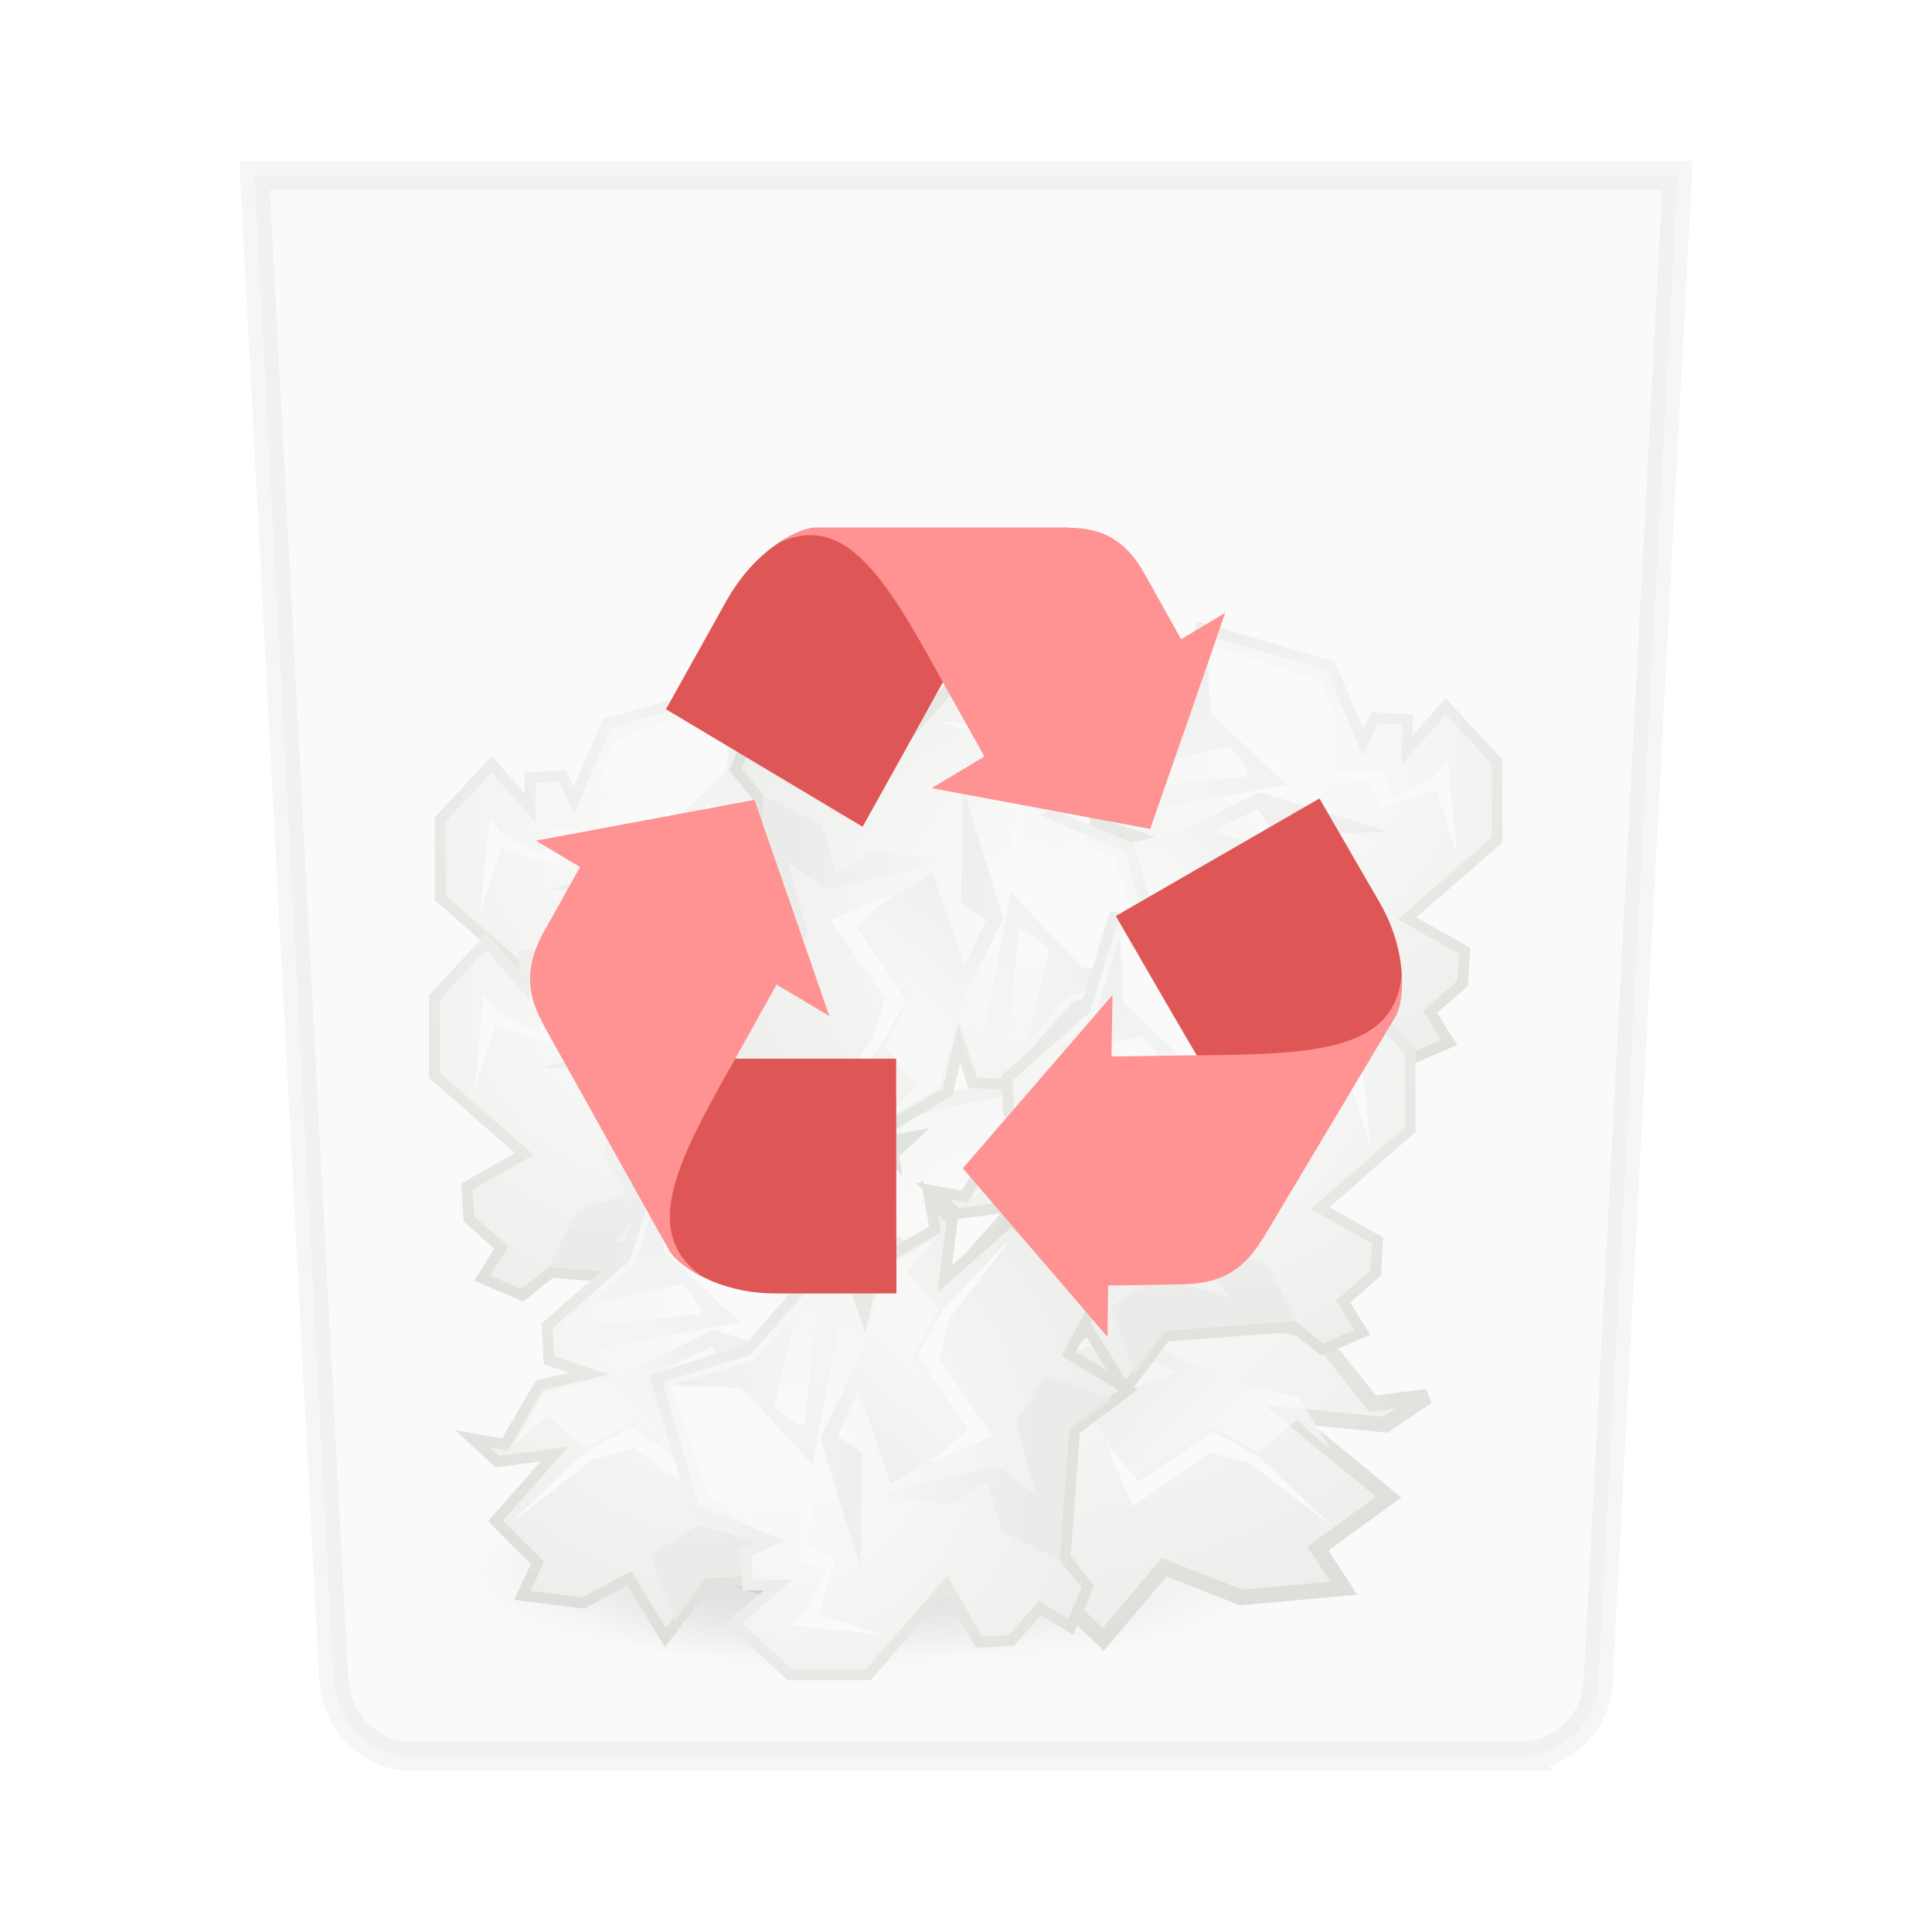 <?xml version="1.0" encoding="UTF-8" standalone="no"?>
<svg
   xmlns:dc="http://purl.org/dc/elements/1.1/"
   xmlns:cc="http://creativecommons.org/ns#"
   xmlns:rdf="http://www.w3.org/1999/02/22-rdf-syntax-ns#"
   xmlns:svg="http://www.w3.org/2000/svg"
   xmlns="http://www.w3.org/2000/svg"
   xmlns:xlink="http://www.w3.org/1999/xlink"
   xmlns:sodipodi="http://sodipodi.sourceforge.net/DTD/sodipodi-0.dtd"
   xmlns:inkscape="http://www.inkscape.org/namespaces/inkscape"
   width="240"
   height="240"
   version="1.1"
   id="svg232"
   sodipodi:docname="user-trash-full.svg"
   inkscape:version="0.92.4 5da689c313, 2019-01-14">
  <sodipodi:namedview
     pagecolor="#fafafa"
     bordercolor="#666666"
     borderopacity="1"
     objecttolerance="10"
     gridtolerance="10"
     guidetolerance="10"
     inkscape:pageopacity="0"
     inkscape:pageshadow="2"
     inkscape:window-width="1321"
     inkscape:window-height="740"
     id="namedview234"
     showgrid="false"
     inkscape:pagecheckerboard="true"
     inkscape:zoom="3.6875"
     inkscape:cx="-19.389831"
     inkscape:cy="32"
     inkscape:window-x="45"
     inkscape:window-y="28"
     inkscape:window-maximized="0"
     inkscape:current-layer="svg232" />
  <defs
     id="defs98">
    <linearGradient
       id="f">
      <stop
         offset="0"
         stop-color="#f2c66f"
         id="stop2" />
      <stop
         offset="1"
         stop-color="#fbd68f"
         id="stop4" />
    </linearGradient>
    <linearGradient
       id="e">
      <stop
         offset="0"
         id="stop7" />
      <stop
         offset="1"
         stop-opacity="0"
         id="stop9" />
    </linearGradient>
    <linearGradient
       id="d">
      <stop
         offset="0"
         stop-color="#f8f4e1"
         id="stop12" />
      <stop
         offset="1"
         stop-color="#ad9e57"
         id="stop14" />
    </linearGradient>
    <linearGradient
       id="c">
      <stop
         offset="0"
         stop-color="#49b7ef"
         id="stop17" />
      <stop
         offset="1"
         stop-color="#1d8de2"
         id="stop19" />
    </linearGradient>
    <linearGradient
       id="b">
      <stop
         offset="0"
         stop-color="#fdfeff"
         id="stop22" />
      <stop
         offset="1"
         stop-color="#dfe4e4"
         id="stop24" />
    </linearGradient>
    <linearGradient
       id="a">
      <stop
         offset="0"
         id="stop27" />
      <stop
         offset="1"
         stop-opacity=".294"
         id="stop29" />
    </linearGradient>
    <radialGradient
       cx="23.688"
       cy="14.211"
       r="22.597"
       fx="23.688"
       fy="14.211"
       id="l"
       xlink:href="#g"
       gradientUnits="userSpaceOnUse"
       gradientTransform="matrix(-2.136,0,0,2.111,-137.811,12.57)" />
    <linearGradient
       id="g">
      <stop
         offset="0"
         stop-color="#fff"
         id="stop33" />
      <stop
         offset="1"
         stop-color="#aeaea3"
         id="stop35" />
    </linearGradient>
    <radialGradient
       cx="20.09"
       cy="10.854"
       r="22.597"
       fx="20.09"
       fy="10.854"
       id="m"
       xlink:href="#h"
       gradientUnits="userSpaceOnUse"
       gradientTransform="matrix(-1.79,0,0,1.769,-148.9,16.29)" />
    <linearGradient
       id="h">
      <stop
         offset="0"
         stop-color="#dfe2dc"
         id="stop39" />
      <stop
         offset="1"
         stop-color="#86917a"
         id="stop41" />
    </linearGradient>
    <linearGradient
       x1="22.009"
       y1="36.51"
       x2="23.585"
       y2="14.412"
       id="Z"
       xlink:href="#i"
       gradientUnits="userSpaceOnUse"
       gradientTransform="matrix(-1,0,0,1,-164.713,28.24)" />
    <linearGradient
       id="i">
      <stop
         offset="0"
         stop-color="#babdb6"
         id="stop45" />
      <stop
         offset="1"
         stop-color="#fff"
         id="stop47" />
    </linearGradient>
    <linearGradient
       x1="24.366"
       y1="20.246"
       x2="32.601"
       y2="28.555"
       id="aa"
       xlink:href="#i"
       gradientUnits="userSpaceOnUse"
       gradientTransform="matrix(-1,0,0,1,-164.713,28.24)" />
    <linearGradient
       x1="25.633"
       y1="10.612"
       x2="38.714"
       y2="18.39"
       id="ab"
       xlink:href="#e"
       gradientUnits="userSpaceOnUse"
       gradientTransform="matrix(-1,0,0,1,-164.713,28.24)" />
    <radialGradient
       cx="24.837"
       cy="40.664"
       r="21.478"
       fx="24.837"
       fy="40.664"
       id="q"
       xlink:href="#e"
       gradientUnits="userSpaceOnUse"
       gradientTransform="matrix(1,0,0,0.325,0,27.444)" />
    <radialGradient
       cx="23.688"
       cy="14.211"
       r="22.597"
       fx="23.688"
       fy="14.211"
       id="r"
       xlink:href="#g"
       gradientUnits="userSpaceOnUse"
       gradientTransform="matrix(1.795,0,0,1.292,86.35,19.966)" />
    <radialGradient
       cx="20.09"
       cy="10.854"
       r="22.597"
       fx="20.09"
       fy="10.854"
       id="s"
       xlink:href="#h"
       gradientUnits="userSpaceOnUse"
       gradientTransform="matrix(1.504,0,0,1.083,95.667,22.243)" />
    <linearGradient
       x1="22.009"
       y1="36.51"
       x2="23.585"
       y2="14.412"
       id="t"
       xlink:href="#i"
       gradientUnits="userSpaceOnUse"
       gradientTransform="matrix(0.501,0,0,0.501,116.969,34.748)" />
    <linearGradient
       x1="24.366"
       y1="20.246"
       x2="32.601"
       y2="28.555"
       id="u"
       xlink:href="#i"
       gradientUnits="userSpaceOnUse"
       gradientTransform="matrix(0.501,0,0,0.501,122.338,34.748)" />
    <linearGradient
       x1="73.374"
       y1="82.789"
       x2="89.456"
       y2="82.789"
       id="v"
       xlink:href="#j"
       gradientUnits="userSpaceOnUse"
       gradientTransform="matrix(0.512,0,0,0.49,90.554,0.024)" />
    <linearGradient
       id="j">
      <stop
         offset="0"
         stop-color="#555753"
         id="stop58" />
      <stop
         offset="1"
         stop-color="#d3d7cf"
         stop-opacity="0"
         id="stop60" />
    </linearGradient>
    <radialGradient
       cx="24.837"
       cy="40.664"
       r="21.478"
       fx="24.837"
       fy="40.664"
       id="w"
       xlink:href="#e"
       gradientUnits="userSpaceOnUse"
       gradientTransform="matrix(1,0,0,0.325,0,27.444)" />
    <radialGradient
       cx="23.688"
       cy="14.211"
       r="22.597"
       fx="23.688"
       fy="14.211"
       id="x"
       xlink:href="#g"
       gradientUnits="userSpaceOnUse"
       gradientTransform="matrix(-2.136,0,0,2.111,-137.811,12.57)" />
    <radialGradient
       cx="20.09"
       cy="10.854"
       r="22.597"
       fx="20.09"
       fy="10.854"
       id="y"
       xlink:href="#h"
       gradientUnits="userSpaceOnUse"
       gradientTransform="matrix(-1.79,0,0,1.769,-148.9,16.29)" />
    <radialGradient
       cx="24.837"
       cy="40.664"
       r="21.478"
       fx="24.837"
       fy="40.664"
       id="C"
       xlink:href="#e"
       gradientUnits="userSpaceOnUse"
       gradientTransform="matrix(1,0,0,0.325,0,27.444)" />
    <radialGradient
       cx="23.688"
       cy="14.211"
       r="22.597"
       fx="23.688"
       fy="14.211"
       id="D"
       xlink:href="#g"
       gradientUnits="userSpaceOnUse"
       gradientTransform="matrix(-1.07,0,0,1.057,141.274,26.694)" />
    <radialGradient
       cx="20.09"
       cy="10.854"
       r="22.597"
       fx="20.09"
       fy="10.854"
       id="E"
       xlink:href="#h"
       gradientUnits="userSpaceOnUse"
       gradientTransform="matrix(-0.897,0,0,0.886,135.72,28.557)" />
    <linearGradient
       x1="22.009"
       y1="36.51"
       x2="23.585"
       y2="14.412"
       id="F"
       xlink:href="#i"
       gradientUnits="userSpaceOnUse"
       gradientTransform="matrix(-0.501,0,0,0.501,127.797,34.543)" />
    <linearGradient
       x1="24.366"
       y1="20.246"
       x2="32.601"
       y2="28.555"
       id="G"
       xlink:href="#i"
       gradientUnits="userSpaceOnUse"
       gradientTransform="matrix(-0.501,0,0,0.501,127.797,34.543)" />
    <linearGradient
       x1="25.633"
       y1="10.612"
       x2="38.714"
       y2="18.39"
       id="H"
       xlink:href="#e"
       gradientUnits="userSpaceOnUse"
       gradientTransform="matrix(-0.501,0,0,0.501,127.797,34.543)" />
    <radialGradient
       cx="23.688"
       cy="14.211"
       r="22.597"
       fx="23.688"
       fy="14.211"
       id="I"
       xlink:href="#g"
       gradientUnits="userSpaceOnUse"
       gradientTransform="matrix(-2.136,0,0,2.111,-137.811,12.57)" />
    <radialGradient
       cx="20.09"
       cy="10.854"
       r="22.597"
       fx="20.09"
       fy="10.854"
       id="J"
       xlink:href="#h"
       gradientUnits="userSpaceOnUse"
       gradientTransform="matrix(-1.79,0,0,1.769,-148.9,16.29)" />
    <radialGradient
       cx="23.688"
       cy="14.211"
       r="22.597"
       fx="23.688"
       fy="14.211"
       id="N"
       xlink:href="#g"
       gradientUnits="userSpaceOnUse"
       gradientTransform="matrix(-2.136,0,0,2.111,-137.811,12.57)" />
    <radialGradient
       cx="20.09"
       cy="10.854"
       r="22.597"
       fx="20.09"
       fy="10.854"
       id="O"
       xlink:href="#h"
       gradientUnits="userSpaceOnUse"
       gradientTransform="matrix(-1.79,0,0,1.769,-148.9,16.29)" />
    <radialGradient
       cx="23.688"
       cy="14.211"
       r="22.597"
       fx="23.688"
       fy="14.211"
       id="S"
       xlink:href="#g"
       gradientUnits="userSpaceOnUse"
       gradientTransform="matrix(-2.136,0,0,2.111,-137.811,12.57)" />
    <radialGradient
       cx="20.09"
       cy="10.854"
       r="22.597"
       fx="20.09"
       fy="10.854"
       id="T"
       xlink:href="#h"
       gradientUnits="userSpaceOnUse"
       gradientTransform="matrix(-1.79,0,0,1.769,-148.9,16.29)" />
    <radialGradient
       cx="23.688"
       cy="14.211"
       r="22.597"
       fx="23.688"
       fy="14.211"
       id="X"
       xlink:href="#g"
       gradientUnits="userSpaceOnUse"
       gradientTransform="matrix(-2.136,0,0,2.111,-137.811,12.57)" />
    <radialGradient
       cx="20.09"
       cy="10.854"
       r="22.597"
       fx="20.09"
       fy="10.854"
       id="Y"
       xlink:href="#h"
       gradientUnits="userSpaceOnUse"
       gradientTransform="matrix(-1.79,0,0,1.769,-148.9,16.29)" />
    <linearGradient
       xlink:href="#i"
       id="n"
       gradientUnits="userSpaceOnUse"
       gradientTransform="matrix(-1,0,0,1,-164.713,28.24)"
       x1="22.009"
       y1="36.51"
       x2="23.585"
       y2="14.412" />
    <linearGradient
       xlink:href="#i"
       id="o"
       gradientUnits="userSpaceOnUse"
       gradientTransform="matrix(-1,0,0,1,-164.713,28.24)"
       x1="24.366"
       y1="20.246"
       x2="32.601"
       y2="28.555" />
    <linearGradient
       xlink:href="#e"
       id="p"
       gradientUnits="userSpaceOnUse"
       gradientTransform="matrix(-1,0,0,1,-164.713,28.24)"
       x1="25.633"
       y1="10.612"
       x2="38.714"
       y2="18.39" />
    <linearGradient
       xlink:href="#i"
       id="z"
       gradientUnits="userSpaceOnUse"
       gradientTransform="matrix(-1,0,0,1,-164.713,28.24)"
       x1="22.009"
       y1="36.51"
       x2="23.585"
       y2="14.412" />
    <linearGradient
       xlink:href="#i"
       id="A"
       gradientUnits="userSpaceOnUse"
       gradientTransform="matrix(-1,0,0,1,-164.713,28.24)"
       x1="24.366"
       y1="20.246"
       x2="32.601"
       y2="28.555" />
    <linearGradient
       xlink:href="#e"
       id="B"
       gradientUnits="userSpaceOnUse"
       gradientTransform="matrix(-1,0,0,1,-164.713,28.24)"
       x1="25.633"
       y1="10.612"
       x2="38.714"
       y2="18.39" />
    <linearGradient
       xlink:href="#i"
       id="K"
       gradientUnits="userSpaceOnUse"
       gradientTransform="matrix(-1,0,0,1,-164.713,28.24)"
       x1="22.009"
       y1="36.51"
       x2="23.585"
       y2="14.412" />
    <linearGradient
       xlink:href="#i"
       id="L"
       gradientUnits="userSpaceOnUse"
       gradientTransform="matrix(-1,0,0,1,-164.713,28.24)"
       x1="24.366"
       y1="20.246"
       x2="32.601"
       y2="28.555" />
    <linearGradient
       xlink:href="#e"
       id="M"
       gradientUnits="userSpaceOnUse"
       gradientTransform="matrix(-1,0,0,1,-164.713,28.24)"
       x1="25.633"
       y1="10.612"
       x2="38.714"
       y2="18.39" />
    <linearGradient
       xlink:href="#i"
       id="P"
       gradientUnits="userSpaceOnUse"
       gradientTransform="matrix(-1,0,0,1,-164.713,28.24)"
       x1="22.009"
       y1="36.51"
       x2="23.585"
       y2="14.412" />
    <linearGradient
       xlink:href="#i"
       id="Q"
       gradientUnits="userSpaceOnUse"
       gradientTransform="matrix(-1,0,0,1,-164.713,28.24)"
       x1="24.366"
       y1="20.246"
       x2="32.601"
       y2="28.555" />
    <linearGradient
       xlink:href="#e"
       id="R"
       gradientUnits="userSpaceOnUse"
       gradientTransform="matrix(-1,0,0,1,-164.713,28.24)"
       x1="25.633"
       y1="10.612"
       x2="38.714"
       y2="18.39" />
    <linearGradient
       xlink:href="#i"
       id="U"
       gradientUnits="userSpaceOnUse"
       gradientTransform="matrix(-1,0,0,1,-164.713,28.24)"
       x1="22.009"
       y1="36.51"
       x2="23.585"
       y2="14.412" />
    <linearGradient
       xlink:href="#i"
       id="V"
       gradientUnits="userSpaceOnUse"
       gradientTransform="matrix(-1,0,0,1,-164.713,28.24)"
       x1="24.366"
       y1="20.246"
       x2="32.601"
       y2="28.555" />
    <linearGradient
       xlink:href="#e"
       id="W"
       gradientUnits="userSpaceOnUse"
       gradientTransform="matrix(-1,0,0,1,-164.713,28.24)"
       x1="25.633"
       y1="10.612"
       x2="38.714"
       y2="18.39" />
    <filter
       id="k"
       x="-0.012"
       width="1.024"
       y="-0.012"
       height="1.024"
       style="color-interpolation-filters:sRGB">
      <feGaussianBlur
         stdDeviation=".244"
         id="feGaussianBlur95" />
    </filter>
  </defs>
  <g
     id="g1109"
     transform="matrix(3.599,0,0,3.599,4.83,-629.055)">
    <path
       style="fill:#fafafa;stroke:#000000;stroke-opacity:0.039;paint-order:markers stroke fill;enable-background:new"
       inkscape:connector-curvature="0"
       id="path100"
       d="M 53.828,232.682 56.556,180.84 H 7.444 l 2.728,51.84 c 0.08,1.51 1.217,2.73 2.729,2.73 h 38.198 a 2.722,2.722 0 0 0 2.729,-2.73 z" />
    <g
       style="color:#000000;opacity:0.25;fill-rule:evenodd;filter:url(#k)"
       id="g216"
       transform="matrix(0.745,0,0,0.745,-62.694,188.515)">
      <g
         id="g114">
        <path
           inkscape:connector-curvature="0"
           id="path102"
           transform="matrix(-0.501,0,0,0.501,18.809,-1.829)"
           overflow="visible"
           d="m -173.729,65.81 1.768,2.828 -3.712,1.591 -2.652,-2.121 -11.844,0.884 -3.712,4.95 -3.359,-5.48 -4.243,2.297 -5.656,-0.707 1.414,-3.005 -3.89,-3.889 5.48,-6.187 -5.303,0.707 -2.298,-2.121 3.006,0.53 3.182,-5.48 4.596,-1.06 -3.713,-1.238 -0.176,-3.182 7.248,-6.364 2.651,-8.485 12.021,3.535 3.005,7.071 1.06,-2.298 3.006,0.177 v 2.828 l 3.536,-4.066 4.773,5.127 V 49.9 l -8.309,7.248 5.303,3.005 -0.176,3.005 z"
           style="overflow:visible;fill:url(#l);stroke:url(#m);marker:none" />
        <path
           inkscape:connector-curvature="0"
           id="path104"
           transform="matrix(-0.501,0,0,0.501,18.809,-1.829)"
           overflow="visible"
           d="m -184.158,50.96 0.883,6.541 -2.12,3.359 4.595,1.414 2.652,5.303 -12.02,0.884 -2.83,4.066 -2.297,-6.187 4.419,-2.828 6.718,1.944 -2.652,-3.535 1.414,-6.188 z"
           style="overflow:visible;opacity:0.77;fill:url(#n);marker:none" />
        <path
           inkscape:connector-curvature="0"
           id="path106"
           transform="matrix(-0.501,0,0,0.501,18.809,-1.829)"
           overflow="visible"
           d="m -185.22,52.021 -4.419,6.894 -7.247,-4.95 -4.42,2.475 -3.535,-3.005 -3.182,2.829 3.005,-4.95 6.894,-1.591 8.662,-4.243 c 0,0 12.375,3.713 11.667,3.713 -0.707,0 -10.253,0.176 -10.253,0.176 l -1.59,-2.298 -4.243,1.945 z"
           style="overflow:visible;opacity:0.618;fill:url(#o);marker:none" />
        <path
           inkscape:connector-curvature="0"
           id="path108"
           overflow="visible"
           d="m 116.11,14.047 -5.225,1.771 -0.709,1.948 3.01,2.126 2.835,-2.745 z"
           style="overflow:visible;fill:#fafafa;marker:none" />
        <path
           inkscape:connector-curvature="0"
           id="path110"
           transform="matrix(-0.501,0,0,0.501,18.809,-1.829)"
           overflow="visible"
           d="m -194.412,32.045 -2.298,7.425 -4.242,3.712 8.662,-1.944 c 0,0 2.475,2.828 1.414,2.828 -1.06,0 -12.551,1.414 -12.551,1.414 l 0.177,2.298 16.263,-3.005 -7.071,-6.54 z"
           style="overflow:visible;opacity:0.135;fill:url(#p);marker:none" />
        <path
           inkscape:connector-curvature="0"
           id="path112"
           overflow="visible"
           d="m 105.04,19.449 -0.443,4.428 0.974,-3.011 2.568,0.797 0.62,-1.328 3.1,0.442 0.708,-0.62 -4.516,-0.177 -0.443,1.24 -1.948,-0.974 z m 7.527,6.553 1.505,1.771 3.454,-2.302 2.125,1.151 3.454,3.277 -3.808,-2.923 -1.86,-0.531 -3.63,2.48 z"
           style="overflow:visible;fill:#fafafa;marker:none" />
      </g>
      <path
         inkscape:connector-curvature="0"
         id="path116"
         overflow="visible"
         d="m 46.315,40.664 a 21.478,6.983 0 1 1 -42.956,0 21.478,6.983 0 1 1 42.956,0 z"
         transform="matrix(0.555,0,0,0.555,115.284,32.037)"
         style="overflow:visible;opacity:0.326;fill:url(#q);marker:none" />
      <path
         inkscape:connector-curvature="0"
         id="path118"
         overflow="visible"
         d="m 116.532,52.556 -1.486,1.731 3.12,0.974 2.228,-1.299 9.953,0.541 3.12,3.03 2.821,-3.354 3.566,1.407 4.753,-0.433 -1.188,-1.84 3.268,-2.38 -4.605,-3.788 4.456,0.433 1.931,-1.299 -2.525,0.325 -2.674,-3.355 -3.862,-0.649 3.12,-0.757 0.148,-1.948 -6.09,-3.896 -2.229,-5.194 -10.1,2.164 -2.526,4.329 -0.892,-1.407 -2.525,0.108 v 1.732 l -2.97,-2.49 -4.012,3.139 v 4.437 l 6.982,4.436 -4.456,1.84 0.148,1.84 z"
         style="overflow:visible;fill:url(#r);stroke:url(#s);stroke-width:0.717;marker:none" />
      <path
         inkscape:connector-curvature="0"
         id="path120"
         overflow="visible"
         d="m 126.71,46.13 -0.443,3.276 1.063,1.682 -2.303,0.709 -1.328,2.657 6.022,0.442 1.417,2.037 1.151,-3.1 -2.214,-1.416 -3.365,0.974 1.328,-1.771 -0.708,-3.1 z"
         style="overflow:visible;opacity:0.77;fill:url(#t);marker:none" />
      <path
         inkscape:connector-curvature="0"
         id="path122"
         overflow="visible"
         d="m 132.61,46.66 2.214,3.454 3.63,-2.48 2.214,1.24 1.772,-1.505 1.594,1.417 -1.506,-2.48 -3.454,-0.796 -4.339,-2.126 c 0,0 -6.199,1.86 -5.844,1.86 0.354,0 5.136,0.088 5.136,0.088 l 0.797,-1.15 2.125,0.973 -4.339,1.506 z"
         style="overflow:visible;opacity:0.618;fill:url(#u);marker:none" />
      <path
         inkscape:connector-curvature="0"
         id="path124"
         overflow="visible"
         d="m 131.758,36.477 -5.225,1.771 -0.709,1.948 3.011,2.126 2.834,-2.746 0.089,-3.1 z"
         style="overflow:visible;fill:#fafafa;marker:none" />
      <path
         inkscape:connector-curvature="0"
         id="path126"
         overflow="visible"
         d="m 131.846,36.654 1.151,3.72 2.126,1.859 -4.34,-0.974 c 0,0 -1.24,1.417 -0.708,1.417 0.531,0 6.287,0.708 6.287,0.708 l -0.088,1.151 -8.147,-1.505 3.542,-3.277 z"
         style="overflow:visible;opacity:0.135;fill:url(#v);marker:none" />
      <path
         inkscape:connector-curvature="0"
         id="path128"
         overflow="visible"
         d="m 120.688,41.879 -0.442,4.428 0.974,-3.011 2.568,0.797 0.62,-1.329 3.099,0.443 0.708,-0.62 -4.516,-0.177 -0.443,1.24 -1.948,-0.974 z m 12.896,6.553 1.506,1.77 3.453,-2.301 2.125,1.15 3.454,3.277 -3.808,-2.922 -1.86,-0.531 -3.63,2.48 z"
         style="overflow:visible;fill:#fafafa;marker:none" />
      <path
         inkscape:connector-curvature="0"
         id="path130"
         overflow="visible"
         d="m 46.315,40.664 a 21.478,6.983 0 1 1 -42.956,0 21.478,6.983 0 1 1 42.956,0 z"
         transform="matrix(-0.555,0,0,0.555,134.443,32.718)"
         style="overflow:visible;opacity:0.326;fill:url(#w);marker:none" />
      <g
         id="g144">
        <path
           inkscape:connector-curvature="0"
           id="path132"
           transform="matrix(-0.501,0,0,0.501,18.542,6.402)"
           overflow="visible"
           d="m -173.729,65.81 1.768,2.828 -3.712,1.591 -2.652,-2.121 -11.844,0.884 -3.712,4.95 -3.359,-5.48 -4.243,2.297 -5.656,-0.707 1.414,-3.005 -3.89,-3.889 5.48,-6.187 -5.303,0.707 -2.298,-2.121 3.006,0.53 3.182,-5.48 4.596,-1.06 -3.713,-1.238 -0.176,-3.182 7.248,-6.364 2.651,-8.485 12.021,3.535 3.005,7.071 1.06,-2.298 3.006,0.177 v 2.828 l 3.536,-4.066 4.773,5.127 V 49.9 l -8.309,7.248 5.303,3.005 -0.176,3.005 z"
           style="overflow:visible;fill:url(#x);stroke:url(#y);marker:none" />
        <path
           inkscape:connector-curvature="0"
           id="path134"
           transform="matrix(-0.501,0,0,0.501,18.542,6.402)"
           overflow="visible"
           d="m -184.158,50.96 0.883,6.541 -2.12,3.359 4.595,1.414 2.652,5.303 -12.02,0.884 -2.83,4.066 -2.297,-6.187 4.419,-2.828 6.718,1.944 -2.652,-3.535 1.414,-6.188 z"
           style="overflow:visible;opacity:0.77;fill:url(#z);marker:none" />
        <path
           inkscape:connector-curvature="0"
           id="path136"
           transform="matrix(-0.501,0,0,0.501,18.542,6.402)"
           overflow="visible"
           d="m -185.22,52.021 -4.419,6.894 -7.247,-4.95 -4.42,2.475 -3.535,-3.005 -3.182,2.829 3.005,-4.95 6.894,-1.591 8.662,-4.243 c 0,0 12.375,3.713 11.667,3.713 -0.707,0 -10.253,0.176 -10.253,0.176 l -1.59,-2.298 -4.243,1.945 z"
           style="overflow:visible;opacity:0.618;fill:url(#A);marker:none" />
        <path
           inkscape:connector-curvature="0"
           id="path138"
           overflow="visible"
           d="m 115.842,22.277 -5.225,1.771 -0.708,1.949 3.01,2.125 2.835,-2.745 z"
           style="overflow:visible;fill:#fafafa;marker:none" />
        <path
           inkscape:connector-curvature="0"
           id="path140"
           transform="matrix(-0.501,0,0,0.501,18.542,6.402)"
           overflow="visible"
           d="m -194.412,32.045 -2.298,7.425 -4.242,3.712 8.662,-1.944 c 0,0 2.475,2.828 1.414,2.828 -1.06,0 -12.551,1.414 -12.551,1.414 l 0.177,2.298 16.263,-3.005 -7.071,-6.54 z"
           style="overflow:visible;opacity:0.135;fill:url(#B);marker:none" />
        <path
           inkscape:connector-curvature="0"
           id="path142"
           overflow="visible"
           d="m 104.773,27.68 -0.443,4.427 0.974,-3.011 2.568,0.797 0.62,-1.328 3.1,0.442 0.708,-0.62 -4.516,-0.177 -0.443,1.24 -1.948,-0.974 z m 7.527,6.552 1.505,1.771 3.454,-2.302 2.125,1.151 3.454,3.277 -3.808,-2.923 -1.86,-0.531 -3.63,2.48 z"
           style="overflow:visible;fill:#fafafa;marker:none" />
      </g>
      <path
         inkscape:connector-curvature="0"
         id="path146"
         overflow="visible"
         d="m 46.315,40.664 a 21.478,6.983 0 1 1 -42.956,0 21.478,6.983 0 1 1 42.956,0 z"
         transform="matrix(-0.555,0,0,0.555,129.483,31.832)"
         style="overflow:visible;opacity:0.326;fill:url(#C);marker:none" />
      <path
         inkscape:connector-curvature="0"
         id="path148"
         overflow="visible"
         d="m 123.281,53.363 0.886,1.417 -1.86,0.797 -1.328,-1.062 -5.933,0.442 -1.86,2.48 -1.683,-2.745 -2.125,1.151 -2.834,-0.354 0.709,-1.506 -1.948,-1.948 2.745,-3.1 -2.657,0.355 -1.151,-1.063 1.505,0.266 1.594,-2.745 2.303,-0.532 -1.86,-0.62 -0.089,-1.593 3.631,-3.188 1.329,-4.251 6.021,1.771 1.506,3.542 0.531,-1.151 1.505,0.089 v 1.416 l 1.772,-2.036 2.39,2.568 v 3.63 l -4.162,3.631 2.657,1.506 -0.088,1.505 z"
         style="overflow:visible;fill:url(#D);stroke:url(#E);stroke-width:0.501;marker:none" />
      <path
         inkscape:connector-curvature="0"
         id="path150"
         overflow="visible"
         d="m 118.056,45.925 0.443,3.276 -1.062,1.683 2.302,0.708 1.328,2.657 -6.021,0.443 -1.417,2.037 -1.152,-3.1 2.214,-1.417 3.365,0.974 -1.328,-1.77 0.709,-3.1 z"
         style="overflow:visible;opacity:0.77;fill:url(#F);marker:none" />
      <path
         inkscape:connector-curvature="0"
         id="path152"
         overflow="visible"
         d="m 117.525,46.456 -2.214,3.454 -3.63,-2.48 -2.214,1.24 -1.771,-1.505 -1.594,1.416 1.505,-2.48 3.454,-0.796 4.339,-2.125 c 0,0 6.199,1.86 5.844,1.86 -0.354,0 -5.136,0.088 -5.136,0.088 l -0.797,-1.151 -2.125,0.974 4.34,1.505 z"
         style="overflow:visible;opacity:0.618;fill:url(#G);marker:none" />
      <path
         inkscape:connector-curvature="0"
         id="path154"
         overflow="visible"
         d="m 113.009,36.272 5.225,1.771 0.708,1.949 -3.01,2.125 -2.835,-2.745 z"
         style="overflow:visible;fill:#fafafa;marker:none" />
      <path
         inkscape:connector-curvature="0"
         id="path156"
         overflow="visible"
         d="m 112.92,36.45 -1.15,3.719 -2.126,1.86 4.339,-0.975 c 0,0 1.24,1.417 0.708,1.417 -0.531,0 -6.287,0.709 -6.287,0.709 l 0.088,1.15 8.148,-1.505 -3.543,-3.276 -0.177,-3.1 z"
         style="overflow:visible;opacity:0.135;fill:url(#H);marker:none" />
      <path
         inkscape:connector-curvature="0"
         id="path158"
         overflow="visible"
         d="m 124.078,41.674 0.443,4.428 -0.974,-3.01 -2.568,0.796 -0.62,-1.328 -3.1,0.443 -0.708,-0.62 4.516,-0.177 0.443,1.24 1.948,-0.975 z m -7.527,6.553 -1.505,1.771 -3.454,-2.302 -2.125,1.151 -3.454,3.277 3.808,-2.923 1.86,-0.531 3.63,2.48 z"
         style="overflow:visible;fill:#fafafa;marker:none" />
      <g
         id="g172">
        <path
           inkscape:connector-curvature="0"
           id="path160"
           transform="matrix(0.501,0,0,0.501,235.648,-4.513)"
           overflow="visible"
           d="m -173.729,65.81 1.768,2.828 -3.712,1.591 -2.652,-2.121 -11.844,0.884 -3.712,4.95 -3.359,-5.48 -4.243,2.297 -5.656,-0.707 1.414,-3.005 -3.89,-3.889 5.48,-6.187 -5.303,0.707 -2.298,-2.121 3.006,0.53 3.182,-5.48 4.596,-1.06 -3.713,-1.238 -0.176,-3.182 7.248,-6.364 2.651,-8.485 12.021,3.535 3.005,7.071 1.06,-2.298 3.006,0.177 v 2.828 l 3.536,-4.066 4.773,5.127 V 49.9 l -8.309,7.248 5.303,3.005 -0.176,3.005 z"
           style="overflow:visible;fill:url(#I);stroke:url(#J);marker:none" />
        <path
           inkscape:connector-curvature="0"
           id="path162"
           transform="matrix(0.501,0,0,0.501,235.648,-4.513)"
           overflow="visible"
           d="m -184.158,50.96 0.883,6.541 -2.12,3.359 4.595,1.414 2.652,5.303 -12.02,0.884 -2.83,4.066 -2.297,-6.187 4.419,-2.828 6.718,1.944 -2.652,-3.535 1.414,-6.188 z"
           style="overflow:visible;opacity:0.77;fill:url(#K);marker:none" />
        <path
           inkscape:connector-curvature="0"
           id="path164"
           transform="matrix(0.501,0,0,0.501,235.648,-4.513)"
           overflow="visible"
           d="m -185.22,52.021 -4.419,6.894 -7.247,-4.95 -4.42,2.475 -3.535,-3.005 -3.182,2.829 3.005,-4.95 6.894,-1.591 8.662,-4.243 c 0,0 12.375,3.713 11.667,3.713 -0.707,0 -10.253,0.176 -10.253,0.176 l -1.59,-2.298 -4.243,1.945 z"
           style="overflow:visible;opacity:0.618;fill:url(#L);marker:none" />
        <path
           inkscape:connector-curvature="0"
           id="path166"
           overflow="visible"
           d="m 138.348,11.363 5.224,1.771 0.709,1.948 -3.011,2.125 -2.834,-2.745 z"
           style="overflow:visible;fill:#fafafa;marker:none" />
        <path
           inkscape:connector-curvature="0"
           id="path168"
           transform="matrix(0.501,0,0,0.501,235.648,-4.513)"
           overflow="visible"
           d="m -194.412,32.045 -2.298,7.425 -4.242,3.712 8.662,-1.944 c 0,0 2.475,2.828 1.414,2.828 -1.06,0 -12.551,1.414 -12.551,1.414 l 0.177,2.298 16.263,-3.005 -7.071,-6.54 z"
           style="overflow:visible;opacity:0.135;fill:url(#M);marker:none" />
        <path
           inkscape:connector-curvature="0"
           id="path170"
           overflow="visible"
           d="m 149.417,16.765 0.443,4.427 -0.974,-3.01 -2.568,0.797 -0.62,-1.329 -3.1,0.443 -0.708,-0.62 4.516,-0.177 0.443,1.24 1.948,-0.974 z m -7.527,6.553 -1.506,1.77 -3.453,-2.302 -2.126,1.152 -3.453,3.276 3.808,-2.922 1.86,-0.531 3.63,2.48 z"
           style="overflow:visible;fill:#fafafa;marker:none" />
      </g>
      <g
         id="g186">
        <path
           inkscape:connector-curvature="0"
           id="path174"
           transform="matrix(0,-0.501,-0.501,0,151.613,-70.805)"
           overflow="visible"
           d="m -173.729,65.81 1.768,2.828 -3.712,1.591 -2.652,-2.121 -11.844,0.884 -3.712,4.95 -3.359,-5.48 -4.243,2.297 -5.656,-0.707 1.414,-3.005 -3.89,-3.889 5.48,-6.187 -5.303,0.707 -2.298,-2.121 3.006,0.53 3.182,-5.48 4.596,-1.06 -3.713,-1.238 -0.176,-3.182 7.248,-6.364 2.651,-8.485 12.021,3.535 3.005,7.071 1.06,-2.298 3.006,0.177 v 2.828 l 3.536,-4.066 4.773,5.127 V 49.9 l -8.309,7.248 5.303,3.005 -0.176,3.005 z"
           style="overflow:visible;fill:url(#N);stroke:url(#O);marker:none" />
        <path
           inkscape:connector-curvature="0"
           id="path176"
           transform="matrix(0,-0.501,-0.501,0,151.613,-70.805)"
           overflow="visible"
           d="m -184.158,50.96 0.883,6.541 -2.12,3.359 4.595,1.414 2.652,5.303 -12.02,0.884 -2.83,4.066 -2.297,-6.187 4.419,-2.828 6.718,1.944 -2.652,-3.535 1.414,-6.188 z"
           style="overflow:visible;opacity:0.77;fill:url(#P);marker:none" />
        <path
           inkscape:connector-curvature="0"
           id="path178"
           transform="matrix(0,-0.501,-0.501,0,151.613,-70.805)"
           overflow="visible"
           d="m -185.22,52.021 -4.419,6.894 -7.247,-4.95 -4.42,2.475 -3.535,-3.005 -3.182,2.829 3.005,-4.95 6.894,-1.591 8.662,-4.243 c 0,0 12.375,3.713 11.667,3.713 -0.707,0 -10.253,0.176 -10.253,0.176 l -1.59,-2.298 -4.243,1.945 z"
           style="overflow:visible;opacity:0.618;fill:url(#Q);marker:none" />
        <path
           inkscape:connector-curvature="0"
           id="path180"
           overflow="visible"
           d="m 135.738,26.495 -1.772,-5.224 -1.948,-0.709 -2.125,3.011 2.745,2.834 z"
           style="overflow:visible;fill:#fafafa;marker:none" />
        <path
           inkscape:connector-curvature="0"
           id="path182"
           transform="matrix(0,-0.501,-0.501,0,151.613,-70.805)"
           overflow="visible"
           d="m -194.412,32.045 -2.298,7.425 -4.242,3.712 8.662,-1.944 c 0,0 2.475,2.828 1.414,2.828 -1.06,0 -12.551,1.414 -12.551,1.414 l 0.177,2.298 16.263,-3.005 -7.071,-6.54 z"
           style="overflow:visible;opacity:0.135;fill:url(#R);marker:none" />
        <path
           inkscape:connector-curvature="0"
           id="path184"
           overflow="visible"
           d="m 130.336,15.426 -4.428,-0.443 3.01,0.974 -0.796,2.568 1.328,0.62 -0.443,3.1 0.62,0.708 0.177,-4.516 -1.24,-0.443 0.975,-1.948 z m -6.553,7.527 -1.771,1.506 2.302,3.453 -1.151,2.126 -3.277,3.453 2.923,-3.808 0.53,-1.86 -2.479,-3.63 z"
           style="overflow:visible;fill:#fafafa;marker:none" />
      </g>
      <g
         id="g200">
        <path
           inkscape:connector-curvature="0"
           id="path188"
           transform="matrix(0.501,0,0,0.501,231.622,8.909)"
           overflow="visible"
           d="m -173.729,65.81 1.768,2.828 -3.712,1.591 -2.652,-2.121 -11.844,0.884 -3.712,4.95 -3.359,-5.48 -4.243,2.297 -5.656,-0.707 1.414,-3.005 -3.89,-3.889 5.48,-6.187 -5.303,0.707 -2.298,-2.121 3.006,0.53 3.182,-5.48 4.596,-1.06 -3.713,-1.238 -0.176,-3.182 7.248,-6.364 2.651,-8.485 12.021,3.535 3.005,7.071 1.06,-2.298 3.006,0.177 v 2.828 l 3.536,-4.066 4.773,5.127 V 49.9 l -8.309,7.248 5.303,3.005 -0.176,3.005 z"
           style="overflow:visible;fill:url(#S);stroke:url(#T);marker:none" />
        <path
           inkscape:connector-curvature="0"
           id="path190"
           transform="matrix(0.501,0,0,0.501,231.622,8.909)"
           overflow="visible"
           d="m -184.158,50.96 0.883,6.541 -2.12,3.359 4.595,1.414 2.652,5.303 -12.02,0.884 -2.83,4.066 -2.297,-6.187 4.419,-2.828 6.718,1.944 -2.652,-3.535 1.414,-6.188 z"
           style="overflow:visible;opacity:0.77;fill:url(#U);marker:none" />
        <path
           inkscape:connector-curvature="0"
           id="path192"
           transform="matrix(0.501,0,0,0.501,231.622,8.909)"
           overflow="visible"
           d="m -185.22,52.021 -4.419,6.894 -7.247,-4.95 -4.42,2.475 -3.535,-3.005 -3.182,2.829 3.005,-4.95 6.894,-1.591 8.662,-4.243 c 0,0 12.375,3.713 11.667,3.713 -0.707,0 -10.253,0.176 -10.253,0.176 l -1.59,-2.298 -4.243,1.945 z"
           style="overflow:visible;opacity:0.618;fill:url(#V);marker:none" />
        <path
           inkscape:connector-curvature="0"
           id="path194"
           overflow="visible"
           d="m 134.321,24.784 5.225,1.772 0.708,1.948 -3.01,2.125 -2.834,-2.745 z"
           style="overflow:visible;fill:#fafafa;marker:none" />
        <path
           inkscape:connector-curvature="0"
           id="path196"
           transform="matrix(0.501,0,0,0.501,231.622,8.909)"
           overflow="visible"
           d="m -194.412,32.045 -2.298,7.425 -4.242,3.712 8.662,-1.944 c 0,0 2.475,2.828 1.414,2.828 -1.06,0 -12.551,1.414 -12.551,1.414 l 0.177,2.298 16.263,-3.005 -7.071,-6.54 z"
           style="overflow:visible;opacity:0.135;fill:url(#W);marker:none" />
        <path
           inkscape:connector-curvature="0"
           id="path198"
           overflow="visible"
           d="m 145.39,30.186 0.443,4.428 -0.974,-3.01 -2.568,0.796 -0.62,-1.328 -3.1,0.443 -0.708,-0.62 4.517,-0.177 0.442,1.24 1.949,-0.975 z m -7.527,6.554 -1.505,1.77 -3.454,-2.302 -2.125,1.151 -3.454,3.277 3.808,-2.923 1.86,-0.53 3.63,2.479 z"
           style="overflow:visible;fill:#fafafa;marker:none" />
      </g>
      <g
         id="g214">
        <path
           inkscape:connector-curvature="0"
           id="path202"
           transform="matrix(0,0.501,0.501,0,97.571,143.104)"
           overflow="visible"
           d="m -173.729,65.81 1.768,2.828 -3.712,1.591 -2.652,-2.121 -11.844,0.884 -3.712,4.95 -3.359,-5.48 -4.243,2.297 -5.656,-0.707 1.414,-3.005 -3.89,-3.889 5.48,-6.187 -5.303,0.707 -2.298,-2.121 3.006,0.53 3.182,-5.48 4.596,-1.06 -3.713,-1.238 -0.176,-3.182 7.248,-6.364 2.651,-8.485 12.021,3.535 3.005,7.071 1.06,-2.298 3.006,0.177 v 2.828 l 3.536,-4.066 4.773,5.127 V 49.9 l -8.309,7.248 5.303,3.005 -0.176,3.005 z"
           style="overflow:visible;fill:url(#X);stroke:url(#Y);marker:none" />
        <path
           inkscape:connector-curvature="0"
           id="path204"
           transform="matrix(0,0.501,0.501,0,97.571,143.104)"
           overflow="visible"
           d="m -184.158,50.96 0.883,6.541 -2.12,3.359 4.595,1.414 2.652,5.303 -12.02,0.884 -2.83,4.066 -2.297,-6.187 4.419,-2.828 6.718,1.944 -2.652,-3.535 1.414,-6.188 z"
           style="overflow:visible;opacity:0.77;fill:url(#Z);marker:none" />
        <path
           inkscape:connector-curvature="0"
           id="path206"
           transform="matrix(0,0.501,0.501,0,97.571,143.104)"
           overflow="visible"
           d="m -185.22,52.021 -4.419,6.894 -7.247,-4.95 -4.42,2.475 -3.535,-3.005 -3.182,2.829 3.005,-4.95 6.894,-1.591 8.662,-4.243 c 0,0 12.375,3.713 11.667,3.713 -0.707,0 -10.253,0.176 -10.253,0.176 l -1.59,-2.298 -4.243,1.945 z"
           style="overflow:visible;opacity:0.618;fill:url(#aa);marker:none" />
        <path
           inkscape:connector-curvature="0"
           id="path208"
           overflow="visible"
           d="m 113.447,45.804 1.77,5.225 1.95,0.708 2.124,-3.01 -2.745,-2.834 z"
           style="overflow:visible;fill:#fafafa;marker:none" />
        <path
           inkscape:connector-curvature="0"
           id="path210"
           transform="matrix(0,0.501,0.501,0,97.571,143.104)"
           overflow="visible"
           d="m -194.412,32.045 -2.298,7.425 -4.242,3.712 8.662,-1.944 c 0,0 2.475,2.828 1.414,2.828 -1.06,0 -12.551,1.414 -12.551,1.414 l 0.177,2.298 16.263,-3.005 -7.071,-6.54 z"
           style="overflow:visible;opacity:0.135;fill:url(#ab);marker:none" />
        <path
           inkscape:connector-curvature="0"
           id="path212"
           overflow="visible"
           d="m 118.849,56.873 4.427,0.443 -3.01,-0.974 0.797,-2.568 -1.329,-0.62 0.443,-3.1 -0.62,-0.708 -0.177,4.516 1.24,0.443 -0.974,1.948 z m 6.553,-7.527 1.77,-1.505 -2.302,-3.454 1.152,-2.125 3.276,-3.454 -2.922,3.808 -0.531,1.86 2.48,3.63 z"
           style="overflow:visible;fill:#fafafa;marker:none" />
      </g>
    </g>
    <path
       style="fill:none"
       inkscape:connector-curvature="0"
       id="path218"
       d="m 33.755,188.34 -8.774,5.582 h 5.264 z" />
    <path
       style="fill:#df5656"
       inkscape:connector-curvature="0"
       id="path220"
       d="m 29.599,219.43 -0.009,-8.103 h -5.554 l -6.63,-1.2 4.37,7.839 c 0.215,0.38 1.499,1.465 3.667,1.465 z" />
    <path
       style="fill:#ff9292"
       inkscape:connector-curvature="0"
       id="path222"
       d="m 24.036,211.327 1.424,-2.558 1.821,1.085 -1.291,-3.734 -1.292,-3.725 -3.774,0.704 -3.767,0.703 1.523,0.911 -1.241,2.218 c -0.588,1.06 -0.696,2.012 -0.033,3.196 l 4.37,7.839 c 0.108,0.19 0.489,0.554 1.11,0.877 -2.12,-1.531 -0.895,-3.915 1.15,-7.516 z" />
    <path
       style="fill:#df5656"
       inkscape:connector-curvature="0"
       id="path224"
       d="m 21.644,199.266 6.788,4.056 c 0.927,-1.663 1.854,-3.327 2.773,-4.991 L 35.534,193 h -8.75 c -0.43,0 -1.978,0.604 -3.062,2.541 z" />
    <path
       style="fill:#ff9292"
       inkscape:connector-curvature="0"
       id="path226"
       d="m 31.205,198.34 1.432,2.557 -1.821,1.093 3.774,0.703 3.767,0.704 1.3,-3.725 1.29,-3.733 -1.523,0.91 -1.241,-2.227 C 37.595,193.562 36.85,193 35.533,193 h -8.749 c -0.215,0 -0.712,0.149 -1.291,0.546 2.334,-1.125 3.725,1.16 5.712,4.793 z" />
    <path
       style="fill:#df5656"
       inkscape:connector-curvature="0"
       id="path228"
       d="m 44.2,202.346 -7.027,4.056 a 910.902,910.902 0 0 0 2.79,4.81 l 2.268,6.34 4.602,-7.707 c 0.224,-0.372 0.522,-2.028 -0.555,-3.907 z" />
    <path
       style="fill:#ff9292"
       inkscape:connector-curvature="0"
       id="path230"
       d="m 39.963,211.211 -2.94,0.041 0.034,-2.119 -5.165,5.977 2.491,2.905 2.5,2.914 0.025,-1.771 2.55,-0.042 c 1.208,-0.016 2.077,-0.397 2.773,-1.564 l 4.602,-7.707 c 0.116,-0.19 0.248,-0.695 0.207,-1.399 -0.265,2.6 -2.939,2.732 -7.077,2.765 z" />
  </g>
</svg>
